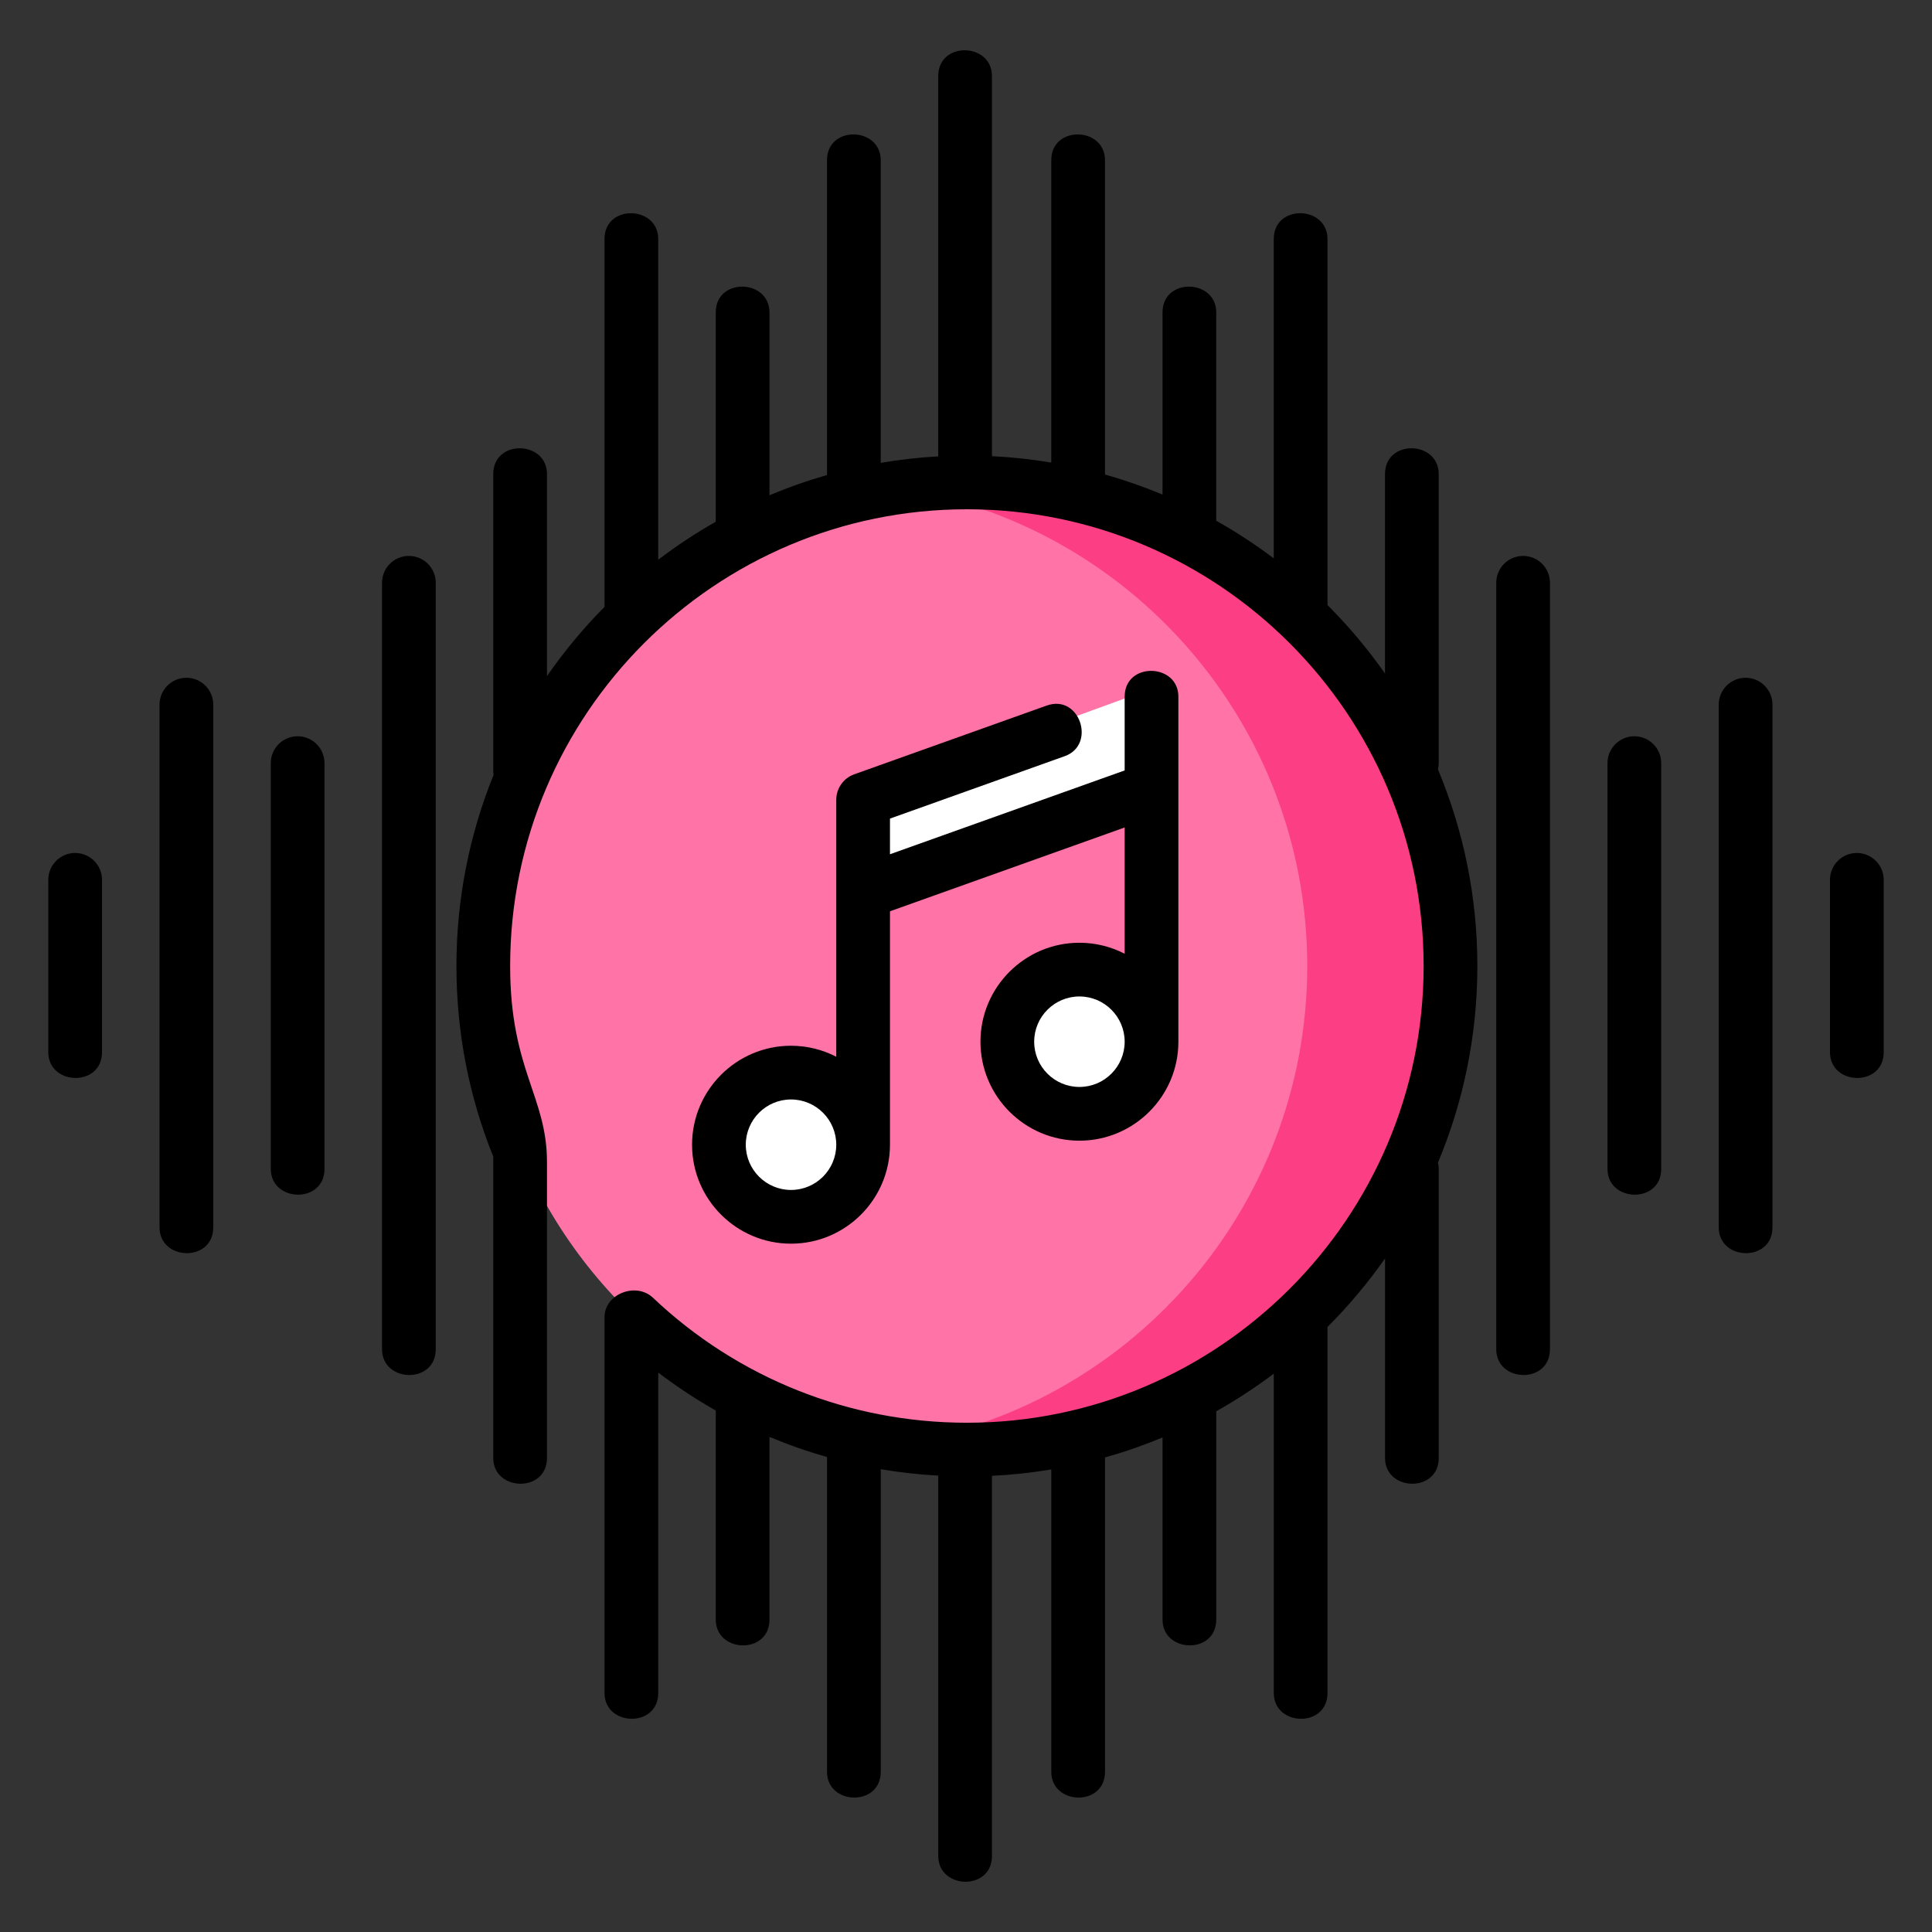 <svg id="Layer_1" enable-background="new 0 0 512.5 512.5" height="300" viewBox="0 0 512.5 512.5" width="300" xmlns="http://www.w3.org/2000/svg" version="1.1" xmlns:xlink="http://www.w3.org/1999/xlink" xmlns:svgjs="http://svgjs.dev/svgjs"><rect x="0" y="0" width="512.5" height="512.5" fill="#333333" stroke="none"/><g width="100%" height="100%" transform="matrix(0.95,0,0,0.95,12.812,12.813)"><g><g><g><circle cx="256.5" cy="256.25" fill="#ff73a6" r="135.034" fill-opacity="1" data-original-color="#ff73a6ff" stroke="none" stroke-opacity="1"/><path d="m256.5 121.216c-6.796 0-13.473.508-20 1.477 65.092 9.665 115.034 65.776 115.034 133.557s-49.942 123.892-115.034 133.557c6.527.969 13.204 1.477 20 1.477 74.577 0 135.034-60.457 135.034-135.034s-60.457-135.034-135.034-135.034z" fill="#fc3f84" fill-opacity="1" data-original-color="#fc3f84ff" stroke="none" stroke-opacity="1"/><g fill="#fff"><circle cx="207" cy="306.923" r="20.602" fill="#ffffff" fill-opacity="1" data-original-color="#ffffffff" stroke="none" stroke-opacity="1"/><circle cx="287.922" cy="277.39" r="20.602" fill="#ffffff" fill-opacity="1" data-original-color="#ffffffff" stroke="none" stroke-opacity="1"/><path d="m235.023 225.043v-9.957l65.531-23.404v9.957z" fill="#ffffff" fill-opacity="1" data-original-color="#ffffffff" stroke="none" stroke-opacity="1"/><path d="m307.5 205.167-80.5 29.334v-26.138l80.5-29.334z" fill="#ffffff" fill-opacity="1" data-original-color="#ffffffff" stroke="none" stroke-opacity="1"/></g></g></g><g><path d="m505 224.687c-4.143 0-7.5 3.358-7.5 7.5v48.126c0 9.386 15 9.813 15 0v-48.126c0-4.142-3.357-7.5-7.5-7.5z" fill="#000000" fill-opacity="1" data-original-color="#000000ff" stroke="none" stroke-opacity="1"/><path d="m473.938 175.765c-4.143 0-7.5 3.358-7.5 7.5v145.971c0 9.386 15 9.813 15 0v-145.971c0-4.142-3.358-7.5-7.5-7.5z" fill="#000000" fill-opacity="1" data-original-color="#000000ff" stroke="none" stroke-opacity="1"/><path d="m442.875 192.098c-4.143 0-7.5 3.358-7.5 7.5v113.304c0 9.386 15 9.813 15 0v-113.304c0-4.142-3.357-7.5-7.5-7.5z" fill="#000000" fill-opacity="1" data-original-color="#000000ff" stroke="none" stroke-opacity="1"/><path d="m411.813 141.742c-4.143 0-7.5 3.358-7.5 7.5v214.017c0 9.386 15 9.813 15 0v-214.017c0-4.142-3.358-7.5-7.5-7.5z" fill="#000000" fill-opacity="1" data-original-color="#000000ff" stroke="none" stroke-opacity="1"/><path d="m7.5 224.687c-4.143 0-7.5 3.358-7.5 7.5v48.126c0 9.386 15 9.813 15 0v-48.126c0-4.142-3.357-7.5-7.5-7.5z" fill="#000000" fill-opacity="1" data-original-color="#000000ff" stroke="none" stroke-opacity="1"/><path d="m38.563 175.765c-4.143 0-7.5 3.358-7.5 7.5v145.971c0 9.386 15 9.813 15 0v-145.971c0-4.142-3.358-7.5-7.5-7.5z" fill="#000000" fill-opacity="1" data-original-color="#000000ff" stroke="none" stroke-opacity="1"/><path d="m69.625 192.098c-4.143 0-7.5 3.358-7.5 7.5v113.304c0 9.386 15 9.813 15 0v-113.304c0-4.142-3.357-7.5-7.5-7.5z" fill="#000000" fill-opacity="1" data-original-color="#000000ff" stroke="none" stroke-opacity="1"/><path d="m100.688 141.742c-4.143 0-7.5 3.358-7.5 7.5v214.017c0 9.386 15 9.813 15 0v-214.017c0-4.142-3.358-7.5-7.5-7.5z" fill="#000000" fill-opacity="1" data-original-color="#000000ff" stroke="none" stroke-opacity="1"/><path d="m388.034 201.357c.136-.565.216-1.152.216-1.759v-80.713c0-9.386-15-9.813-15 0v55.698c-4.796-6.836-10.171-13.238-16.063-19.124v-102.209c0-9.386-15-9.813-15 0v89.173c-5.099-3.848-10.465-7.358-16.063-10.505v-58.168c0-9.386-15-9.813-15 0v50.856c-5.207-2.169-10.567-4.04-16.063-5.586v-87.77c0-9.386-15-9.813-15 0v84.425c-5.425-.906-10.95-1.512-16.563-1.785v-106.14c0-9.386-15-9.813-15 0v106.195c-5.441.303-10.8.914-16.063 1.813v-84.508c0-9.386-15-9.813-15 0v87.908c-5.496 1.568-10.857 3.461-16.063 5.653v-51.061c0-9.386-15-9.813-15 0v58.449c-5.601 3.179-10.965 6.726-16.063 10.608v-89.557c0-9.386-15-9.813-15 0v102.719c-5.9 5.953-11.277 12.424-16.063 19.335v-56.419c0-9.386-15-9.813-15 0v82.865c0 .384.038.758.094 1.127-6.686 16.494-10.378 34.509-10.378 53.373 0 18.421 3.464 36.313 10.284 53.229v84.136c0 9.386 15 9.813 15 0v-82.616c0-18.342-10.284-25.749-10.284-54.749 0-70.322 57.212-127.534 127.534-127.534s127.534 57.211 127.534 127.534-57.208 127.534-127.53 127.534c-32.756 0-63.89-12.396-87.665-34.906-4.717-4.467-13.522-1.093-13.522 5.446v104.926c0 9.386 15 9.813 15 0v-89.473c5.134 3.907 10.499 7.445 16.063 10.596v58.378c0 9.386 15 9.813 15 0v-51.016c5.232 2.194 10.595 4.071 16.063 5.624v87.892c0 9.386 15 9.813 15 0v-84.494c5.289.899 10.651 1.497 16.063 1.798v106.195c0 9.386 15 9.813 15 0v-106.14c5.612-.273 11.137-.879 16.563-1.785v84.425c0 9.386 15 9.813 15 0v-87.77c5.495-1.546 10.856-3.417 16.063-5.586v50.856c0 9.386 15 9.813 15 0v-58.169c5.597-3.147 10.964-6.657 16.063-10.505v89.173c0 9.386 15 9.813 15 0v-102.209c5.892-5.886 11.266-12.288 16.063-19.124v55.698c0 9.386 15 9.813 15 0v-80.713c0-.607-.08-1.194-.216-1.759 7.081-16.904 11-35.449 11-54.893s-3.923-37.988-11.004-54.892z" fill="#000000" fill-opacity="1" data-original-color="#000000ff" stroke="none" stroke-opacity="1"/><path d="m283.834 197.653c8.839-3.156 4.196-17.427-5.045-14.126l-53.788 19.21c-2.957 1.055-4.978 3.939-4.978 7.063v71.787c-3.789-1.957-8.082-3.069-12.633-3.069-15.236 0-27.633 12.396-27.633 27.633s12.396 27.633 27.633 27.633 27.633-12.396 27.633-27.633v-65.18l65.531-23.404v35.26c-3.789-1.957-8.082-3.069-12.633-3.069-15.236 0-27.633 12.396-27.633 27.633s12.396 27.633 27.633 27.633 27.633-12.396 27.633-27.633v-96.35c0-9.386-15-9.813-15 0v20.6l-65.531 23.404v-9.957zm4.088 92.369c-6.966 0-12.633-5.667-12.633-12.633s5.667-12.633 12.633-12.633 12.633 5.667 12.633 12.633-5.667 12.633-12.633 12.633zm-80.531 28.762c-6.966 0-12.633-5.667-12.633-12.633s5.667-12.633 12.633-12.633 12.633 5.667 12.633 12.633-5.668 12.633-12.633 12.633z" fill="#000000" fill-opacity="1" data-original-color="#000000ff" stroke="none" stroke-opacity="1"/></g></g></g></svg>